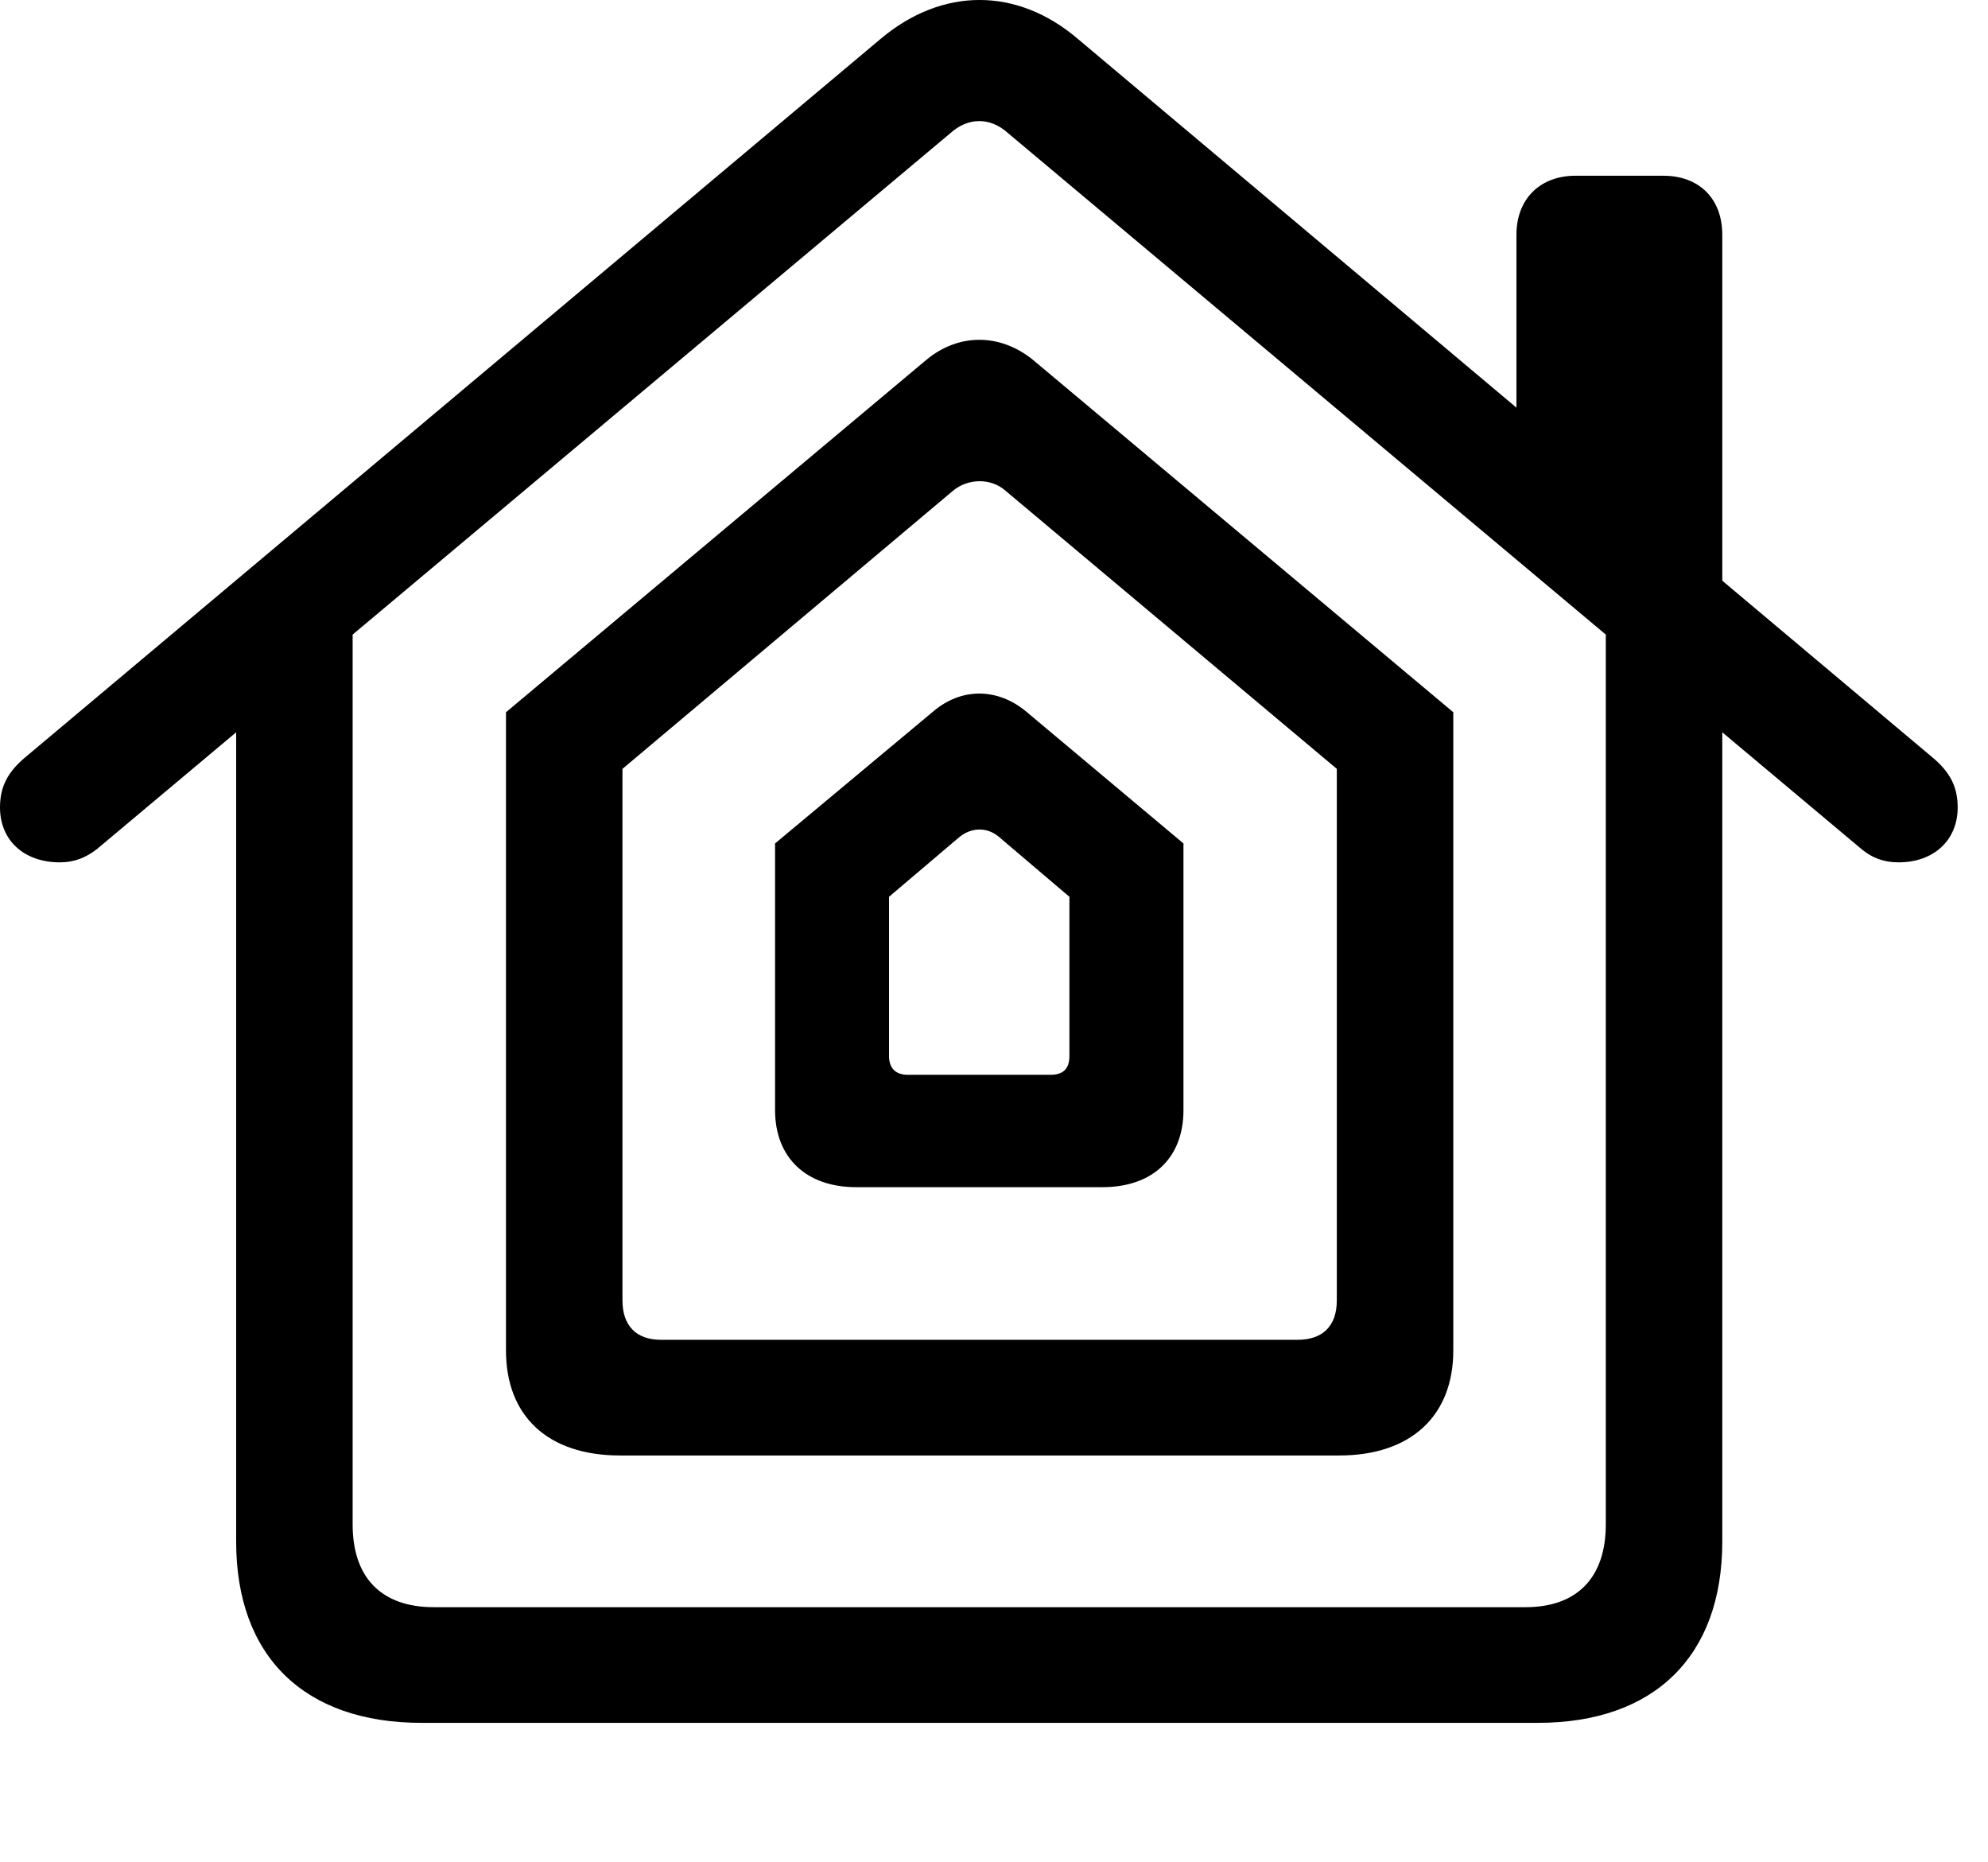 <svg version="1.1" xmlns="http://www.w3.org/2000/svg" xmlns:xlink="http://www.w3.org/1999/xlink" width="23.672" height="22.163" viewBox="0 0 23.672 22.163">
 <g>
  <rect height="22.163" opacity="0" width="23.672" x="0" y="0"/>
  <path d="M2.812 18.352C2.812 19.719 3.623 20.51 5.02 20.51L18.311 20.51C19.697 20.51 20.508 19.719 20.508 18.352L20.508 7.444L19.121 7.346L19.121 18.147C19.121 18.782 18.779 19.133 18.164 19.133L5.166 19.133C4.541 19.133 4.199 18.782 4.199 18.147L4.199 7.356L2.812 7.444ZM0 9.612C0 10.002 0.283 10.266 0.713 10.266C0.889 10.266 1.025 10.207 1.152 10.11L11.318 1.584C11.523 1.399 11.787 1.389 12.002 1.584L22.168 10.11C22.285 10.207 22.422 10.266 22.607 10.266C23.027 10.266 23.311 10.002 23.311 9.612C23.311 9.358 23.213 9.182 22.998 9.006L12.832 0.461C12.109-0.154 11.221-0.154 10.488 0.461L0.312 9.006C0.098 9.182 0 9.358 0 9.612ZM18.057 5.237L20.508 7.307L20.508 2.795C20.508 2.366 20.234 2.092 19.805 2.092L18.76 2.092C18.34 2.092 18.057 2.366 18.057 2.795Z" fill="currentColor"/>
  <path d="M6.025 16.077C6.025 16.858 6.523 17.327 7.383 17.327L15.947 17.327C16.797 17.327 17.305 16.858 17.305 16.077L17.305 8.479L12.295 4.28C11.904 3.967 11.416 3.967 11.035 4.28L6.025 8.479ZM7.412 15.481L7.412 9.153L11.348 5.842C11.523 5.696 11.797 5.686 11.973 5.842L15.918 9.153L15.918 15.481C15.918 15.784 15.752 15.95 15.449 15.95L7.871 15.95C7.578 15.95 7.412 15.784 7.412 15.481Z" fill="currentColor"/>
  <path d="M9.229 13.215C9.229 13.782 9.6 14.133 10.195 14.133L13.125 14.133C13.73 14.133 14.092 13.782 14.092 13.215L14.092 10.041L12.217 8.469C11.875 8.186 11.445 8.186 11.113 8.469L9.229 10.041ZM10.586 12.571L10.586 10.676L11.426 9.963C11.572 9.846 11.758 9.846 11.895 9.963L12.734 10.676L12.734 12.571C12.734 12.717 12.666 12.795 12.51 12.795L10.81 12.795C10.664 12.795 10.586 12.717 10.586 12.571Z" fill="currentColor"/>
 </g>
</svg>
